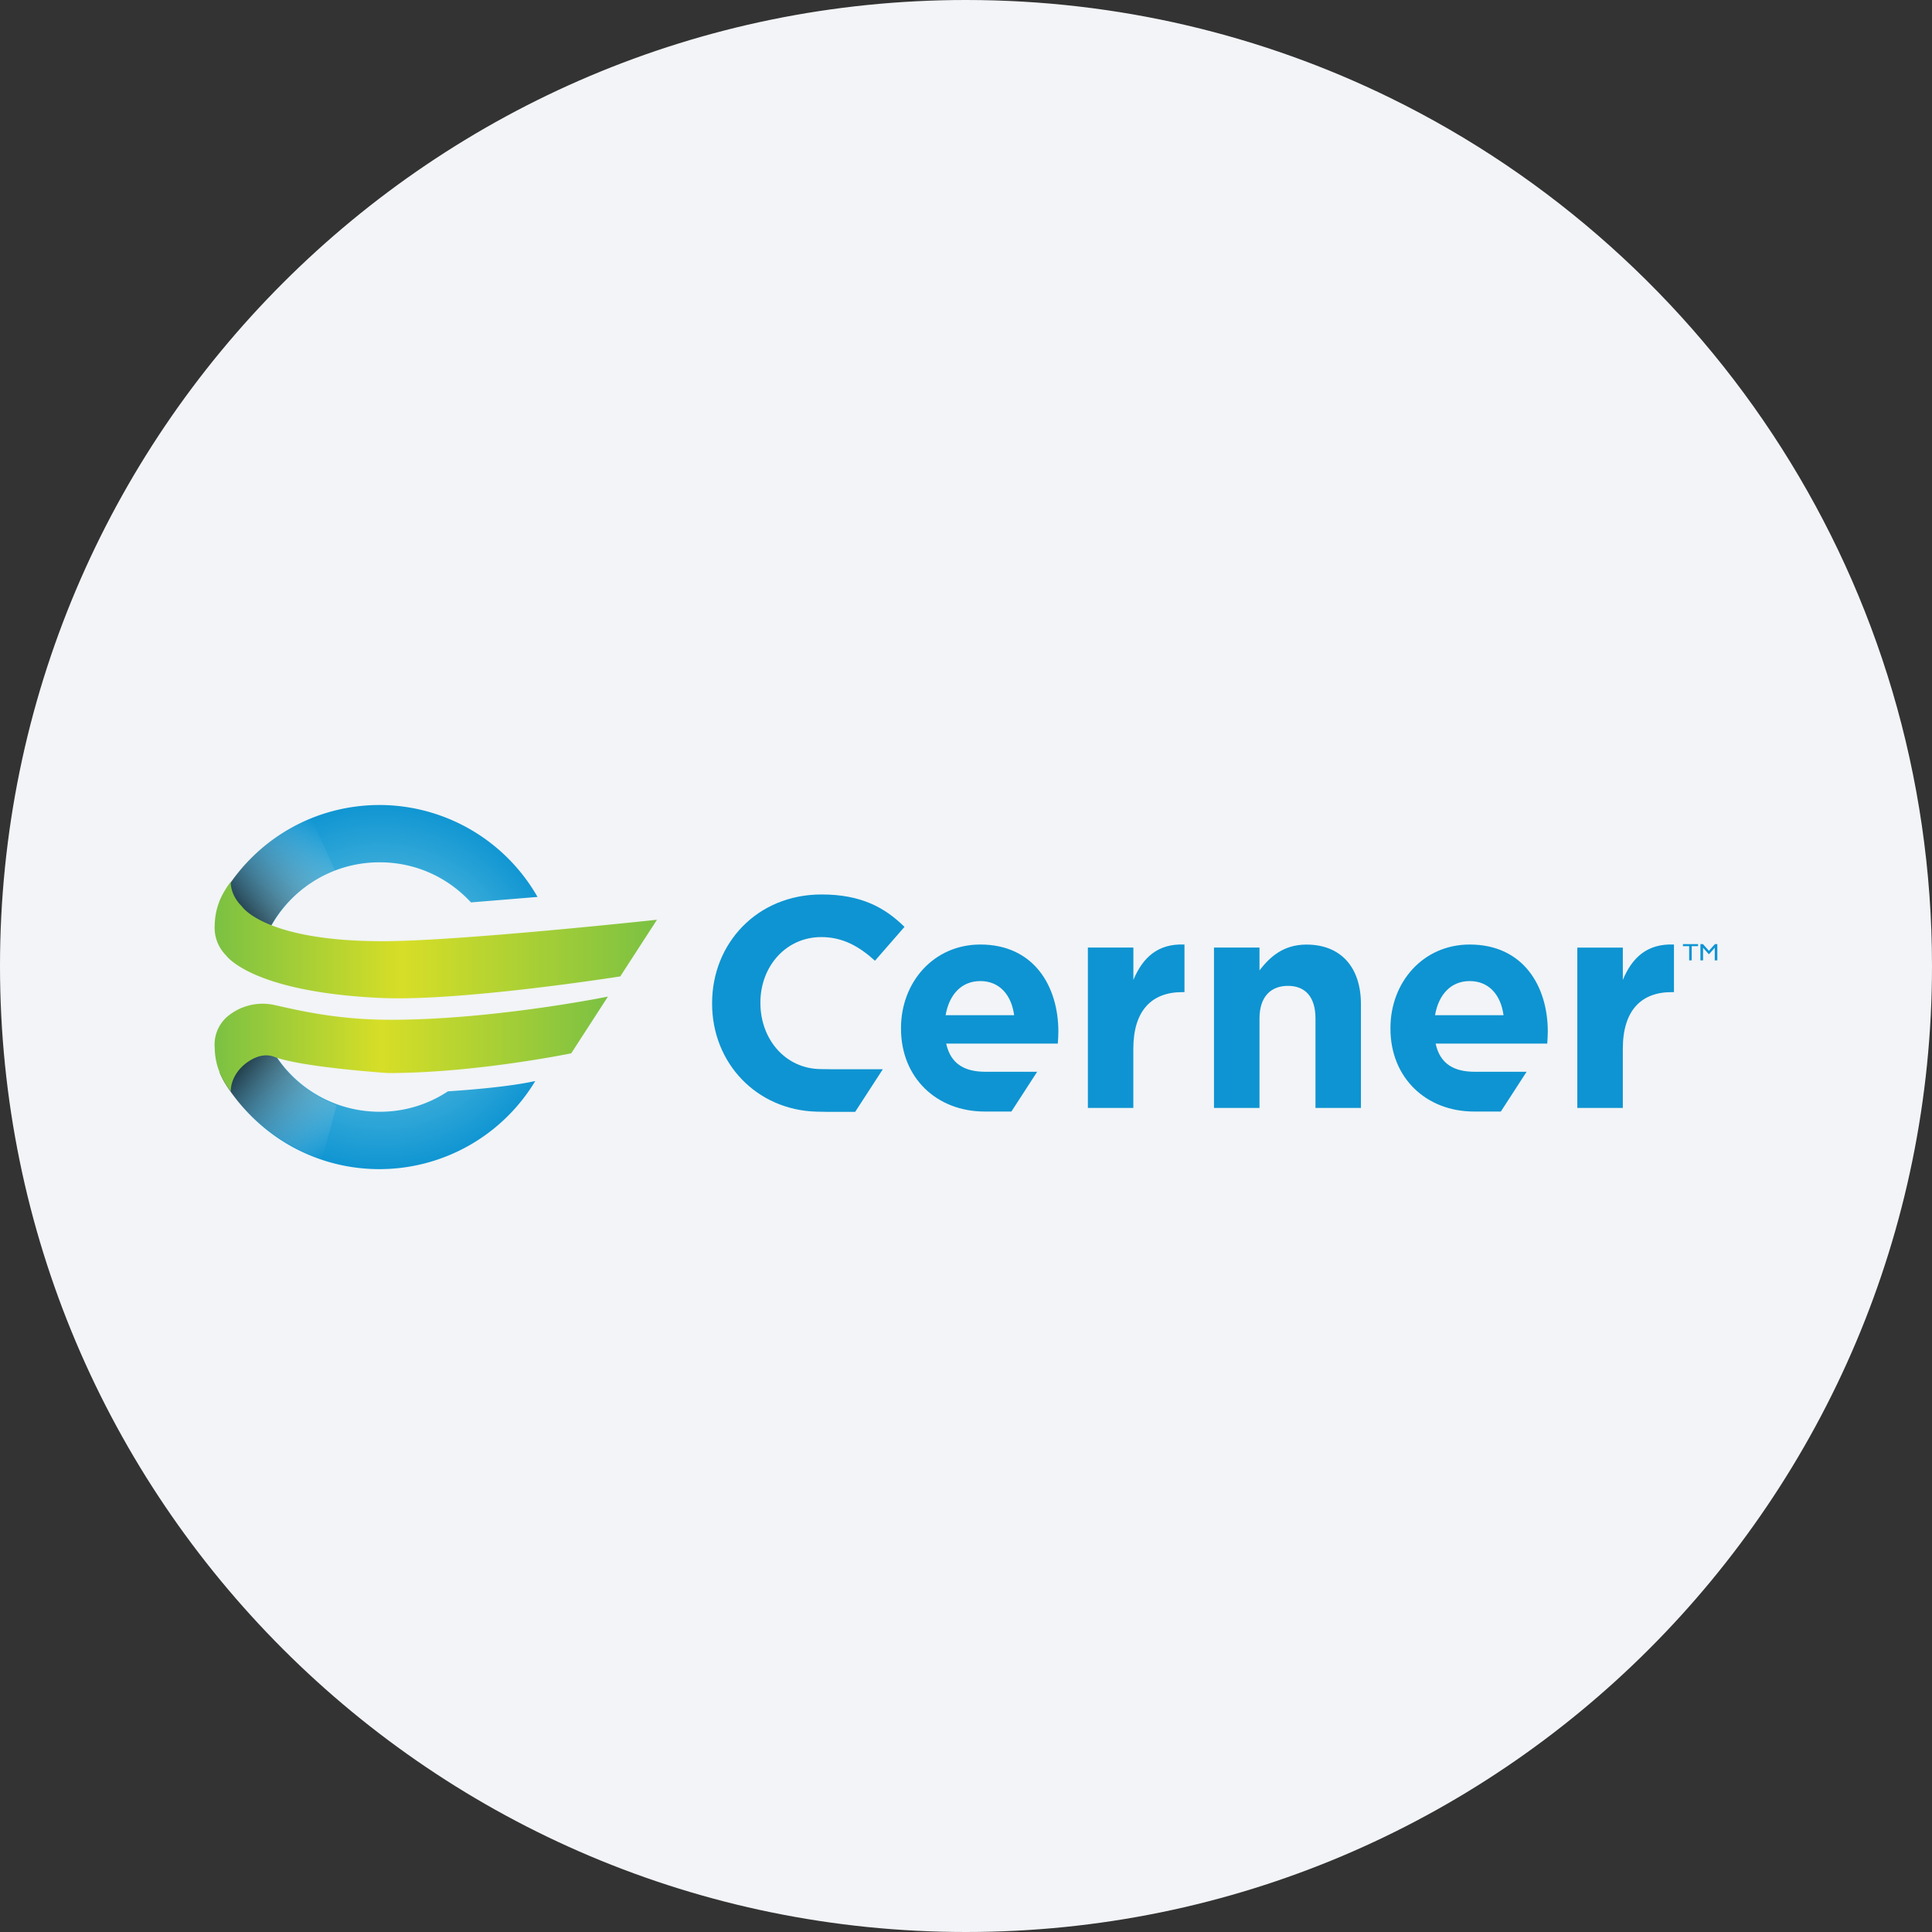 <svg width="36" height="36" fill="none" xmlns="http://www.w3.org/2000/svg"><rect width="100%" height="100%" fill="#333333" stroke="none"/><defs><linearGradient id="b" x1="6.138" y1="15.65" x2="4.252" y2="17.232" gradientUnits="userSpaceOnUse"><stop stop-color="#fff" stop-opacity="0"/><stop offset="1"/></linearGradient><linearGradient id="d" x1="6.292" y1="21.262" x2="4.268" y2="19.564" gradientUnits="userSpaceOnUse"><stop stop-color="#fff" stop-opacity="0"/><stop offset="1"/></linearGradient><linearGradient id="e" x1="4" y1="17.516" x2="12.242" y2="17.516" gradientUnits="userSpaceOnUse"><stop stop-color="#7BC143"/><stop offset=".423" stop-color="#D7DE27"/><stop offset="1" stop-color="#7BC143"/></linearGradient><linearGradient id="f" x1="4" y1="19.454" x2="11.328" y2="19.454" gradientUnits="userSpaceOnUse"><stop stop-color="#7BC143"/><stop offset=".423" stop-color="#D7DE27"/><stop offset="1" stop-color="#7BC143"/></linearGradient><radialGradient id="a" cx="0" cy="0" r="1" gradientUnits="userSpaceOnUse" gradientTransform="translate(7.103 18.382) scale(3.482)"><stop stop-color="#85D3E4"/><stop offset="1" stop-color="#0D94D2"/></radialGradient><radialGradient id="c" cx="0" cy="0" r="1" gradientUnits="userSpaceOnUse" gradientTransform="translate(7.103 18.382) scale(3.482)"><stop stop-color="#85D3E4"/><stop offset="1" stop-color="#0D94D2"/></radialGradient></defs><path d="M18 0c2.837 0 5.52.656 7.907 1.825C31.884 4.753 36 10.895 36 18c0 9.942-8.058 18-18 18-9.94 0-18-8.057-18-18C0 8.06 8.06 0 18 0z" fill="#F2F4F7"/><path d="M4.18 16.634c-.03.05-.055.103-.077.154l-.01.022.135.388.666.402.028-.069a2.307 2.307 0 0 1 2.154-1.463c.64 0 1.238.258 1.68.726l.019.02h.013l1.228-.101A3.396 3.396 0 0 0 7.076 15c-1.192 0-2.274.61-2.896 1.634z" fill="url(#a)"/><path opacity=".9" d="M4.176 16.633a1.5 1.5 0 0 0-.078.155l-.01.022.135.388.666.402.028-.069a2.31 2.31 0 0 1 1.325-1.312l-.443-.974a3.38 3.38 0 0 0-1.623 1.388z" fill="url(#b)"/><path d="M15.523 19.924h.927l-.515.794h-.503l-.215-.004c-1.122-.03-1.948-.907-1.948-2.012v-.011c0-1.113.839-2.024 2.04-2.024.74 0 1.181.246 1.545.604l-.55.631c-.3-.273-.608-.441-1-.441-.66 0-1.135.548-1.135 1.219v.011c0 .671.464 1.23 1.135 1.23l.22.003zm7.946-.947c0-.4.207-.607.53-.607.323 0 .513.206.513.607v1.668h.847v-1.934c0-.686-.373-1.11-1.015-1.11-.43 0-.68.229-.875.48v-.425h-.848v2.989h.848v-1.668zm5.922-1.32h.848v.602c.172-.413.451-.68.953-.659v.887h-.045c-.563 0-.908.34-.908 1.054v1.104h-.848v-2.989zm-2.005.624c.357 0 .58.257.63.636H26.74c.066-.385.295-.636.646-.636zm1.06 1.69h-.965c-.38 0-.647-.14-.73-.525h2.08c.005-.078.01-.156.01-.223 0-.847-.457-1.623-1.455-1.623-.87 0-1.477.703-1.477 1.556v.012c0 .914.663 1.544 1.56 1.544h.497l.48-.741zm-8.175-2.315h.848v.603c.173-.413.452-.68.952-.659v.887h-.043c-.563 0-.91.34-.91 1.054v1.104h-.847v-2.989zm-2.004.625c.356 0 .58.257.63.636H17.62c.067-.385.295-.636.647-.636zm1.058 1.69h-.964c-.379 0-.646-.14-.73-.525h2.08c.005-.078.01-.156.01-.223 0-.847-.456-1.623-1.454-1.623-.87 0-1.478.703-1.478 1.556v.012c0 .914.663 1.544 1.561 1.544h.496l.48-.741z" fill="#0E94D2"/><path d="m4.228 19.586-.135.389.01.022c.022.05.048.103.078.155a3.363 3.363 0 0 0 2.895 1.633 3.39 3.39 0 0 0 2.898-1.642c-.497.111-1.307.172-1.627.192a2.29 2.29 0 0 1-1.271.381c-.955 0-1.8-.574-2.154-1.463l-.028-.069-.666.402z" fill="url(#c)"/><path opacity=".9" d="m4.234 19.605-.136.39.01.022c.022.051.048.103.078.156.417.685 1.092 1.18 1.815 1.436l.271-1.017A2.318 2.318 0 0 1 4.93 19.27l-.028-.07-.668.404z" fill="url(#d)"/><path d="M4 17.242v.019a.727.727 0 0 0 .214.543s.466.683 2.894.792c1.483.066 4.45-.402 4.45-.402l.684-1.056s-3.694.4-5.112.4c-2.205 0-2.622-.648-2.622-.648-.228-.225-.208-.46-.208-.46-.118.16-.293.418-.299.812" fill="url(#e)"/><path d="M7.282 19.002c-1.004 0-1.704-.173-2.16-.273a1.02 1.02 0 0 0-.908.233.692.692 0 0 0-.213.563c.006.394.18.652.3.813 0 0-.02-.235.207-.46 0 0 .287-.298.593-.189.5.197 2.13.306 2.13.306 1.627 0 3.413-.368 3.413-.368l.684-1.057s-2.124.432-4.046.432" fill="url(#f)"/><path d="M31.955 17.592H32v.303h-.048v-.235l-.104.117h-.01l-.104-.117v.235h-.049v-.303h.047l.111.125.112-.125zm-.596 0h.282v.038h-.118v.265h-.048v-.265h-.116v-.038z" fill="#0E94D2"/></svg>